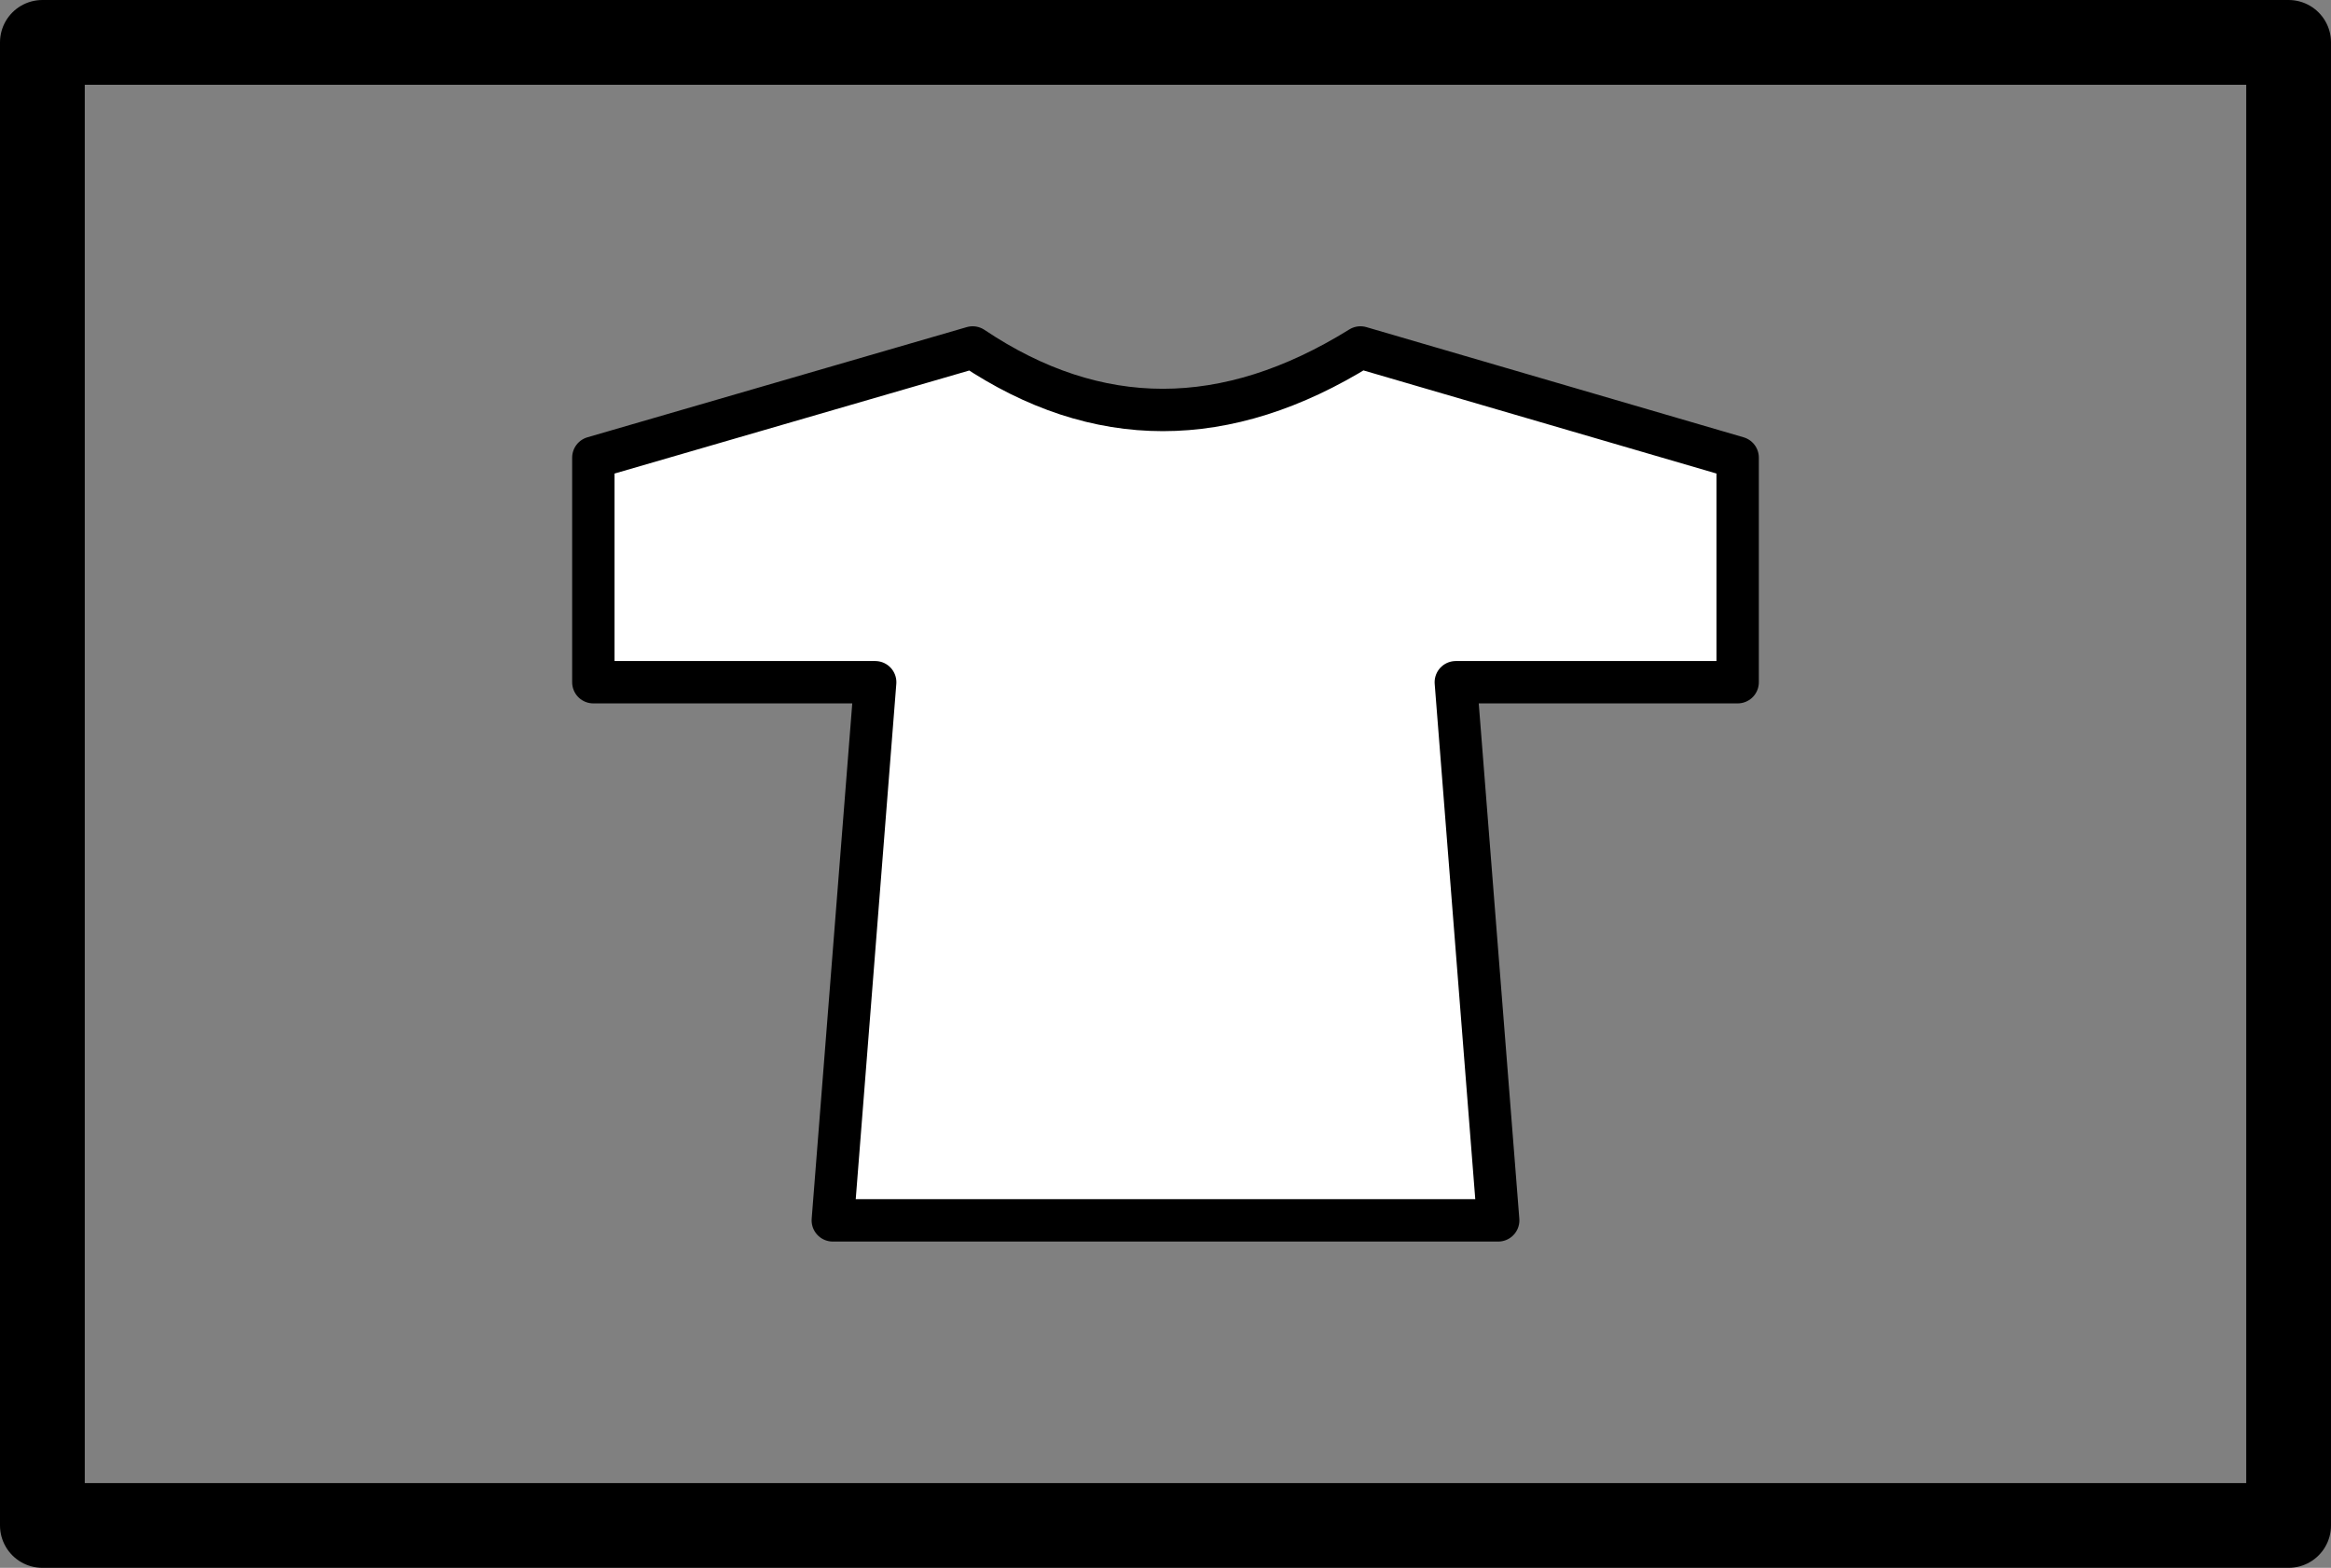 <?xml version="1.0" encoding="UTF-8" standalone="no"?>
<svg xmlns:xlink="http://www.w3.org/1999/xlink" height="37.0px" width="55.0px" xmlns="http://www.w3.org/2000/svg">
  <rect width="100%" height="100%" fill="#808080" stroke="none"/>
  <g transform="matrix(1.0, 0.0, 0.0, 1.0, 1.0, 1.0)">
    <path d="M53.0 35.0 L0.0 35.0 0.0 0.0 53.0 0.0 53.0 35.0 Z" fill="none" stroke="#000000" stroke-linecap="round" stroke-linejoin="round" stroke-width="2.0"/>
    <path d="M40.0 15.1 L33.35 15.1 34.35 27.8 18.65 27.8 19.65 15.1 13.0 15.1 13.0 9.8 21.95 7.2 Q26.35 10.15 31.1 7.2 L40.0 9.8 40.0 15.1" fill="#ffffff" fill-rule="evenodd" stroke="none"/>
    <path d="M40.0 15.1 L40.0 9.8 31.1 7.2 Q26.35 10.15 21.95 7.2 L13.0 9.8 13.0 15.1 19.65 15.1 18.65 27.8 34.35 27.8 33.35 15.1 40.0 15.1 Z" fill="none" stroke="#000000" stroke-linecap="round" stroke-linejoin="round" stroke-width="1.0"/>
  </g>
</svg>
